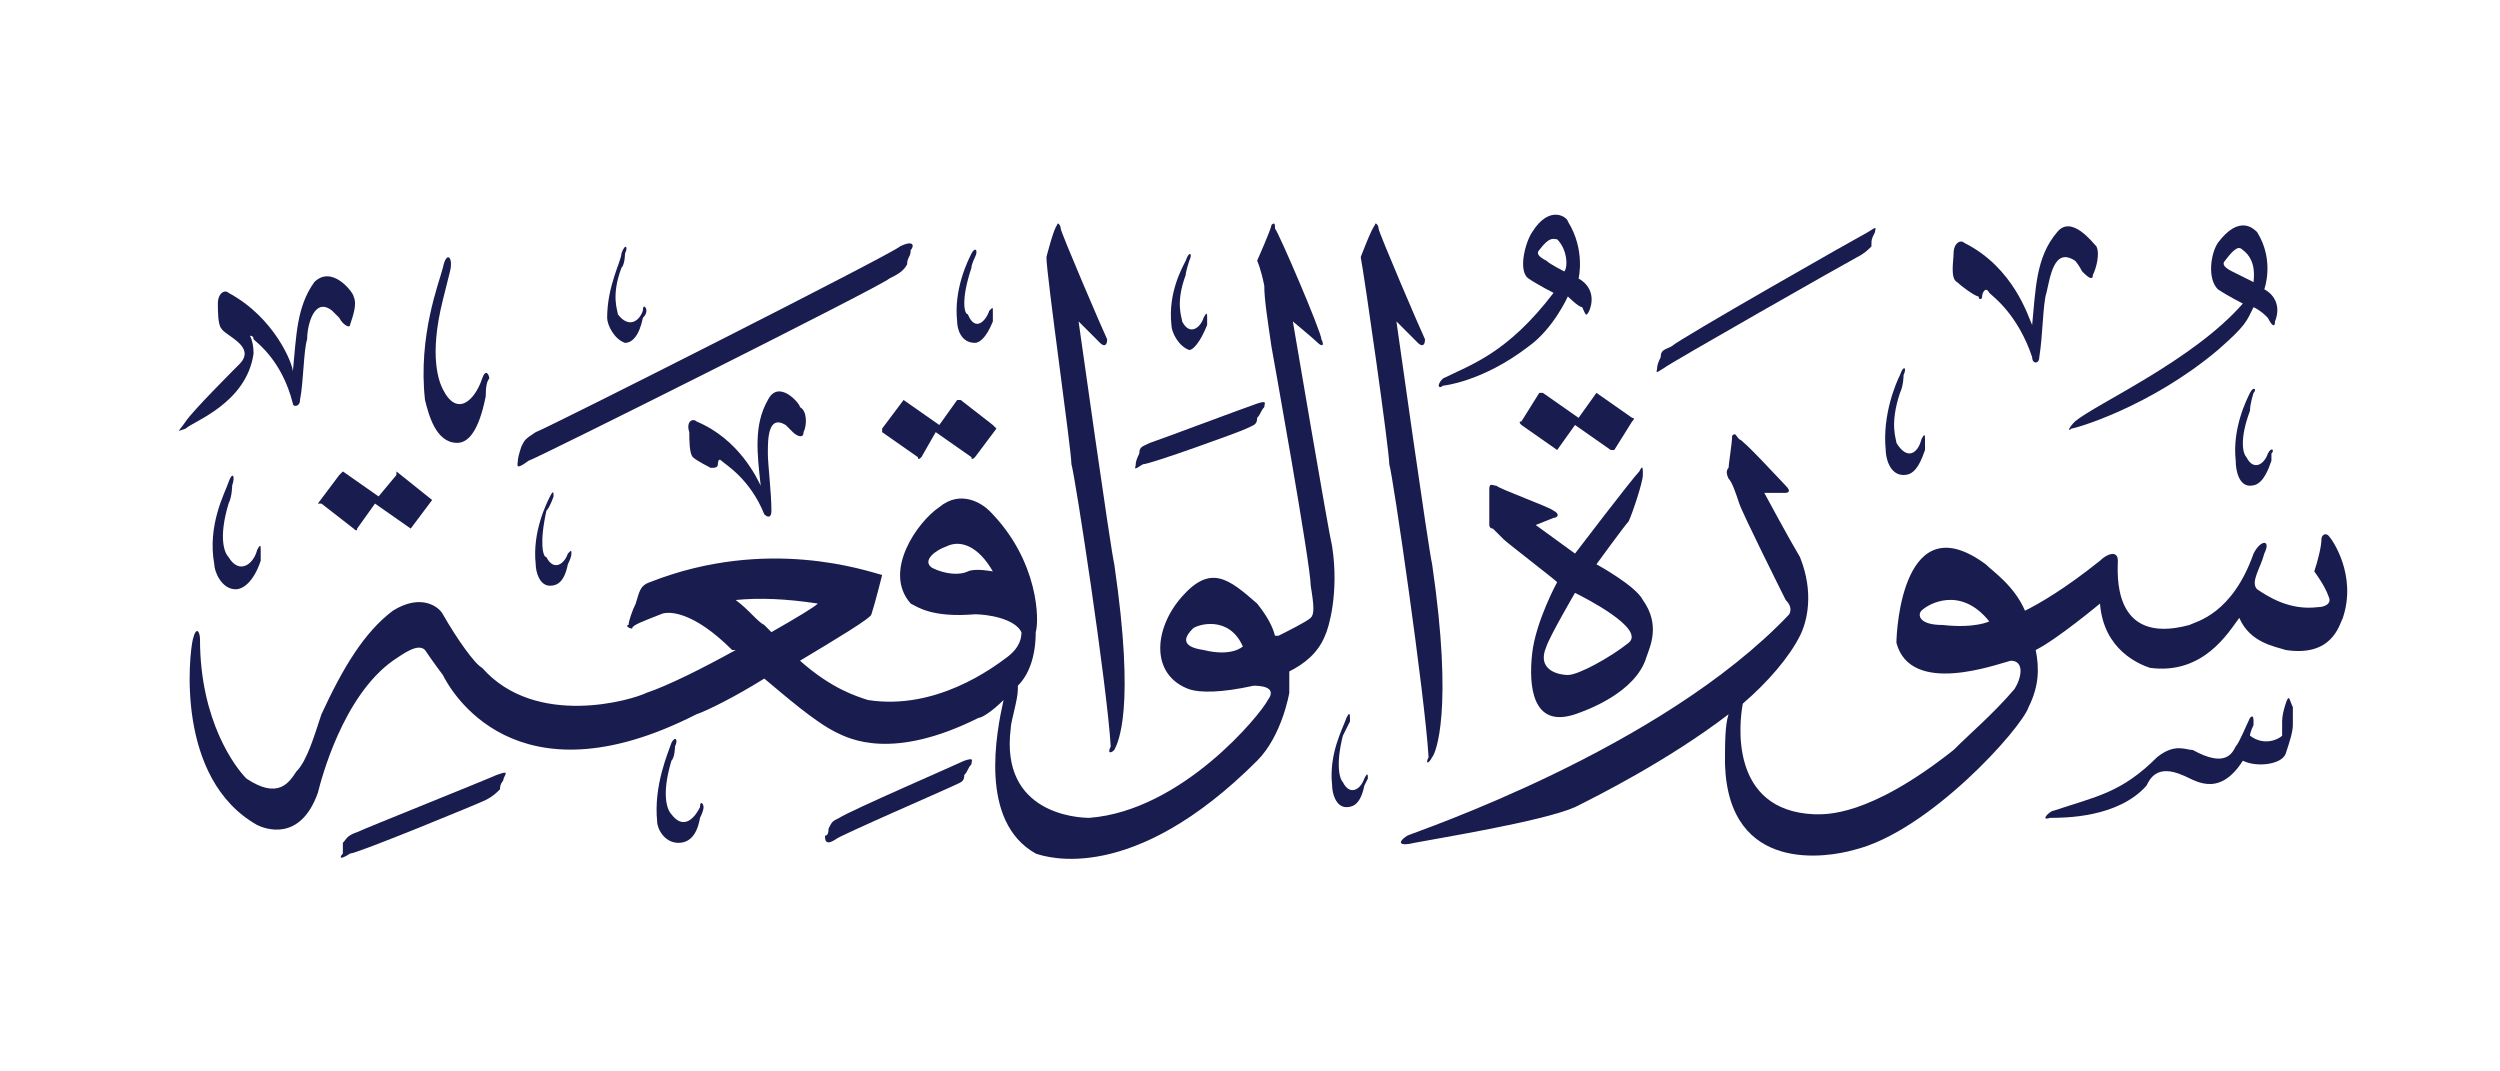 <svg height="30" viewBox="0 0 70 30" width="70" xmlns="http://www.w3.org/2000/svg"><g fill="#191c4f"><path d="m14.1 21.8c0 .1-.1.1-.1.3-.1.1-.2.2-.4.3s-3.6 1.5-3.8 1.5c-.3.2-.3.1-.2 0q0 0 0-.3c.1-.1.1-.2.4-.3.2-.1 3.7-1.5 3.9-1.6.3-.1.3-.1.2.1z"/><path d="m27.2 21.4c-.1.1-.1.2-.2.3 0 .2-.1.2-.3.3s-3.2 1.4-3.3 1.5c-.3.2-.3 0-.3-.1q.1 0 .1-.2c.1-.2.1-.2.3-.3.3-.2 3.3-1.5 3.5-1.6.3-.1.2 0 .2.1z"/><path d="m18.9 20.9s0 .3-.1.4c-.3 1-.1 1.4 0 1.5.3.4.6.2.8-.2 0-.2.1-.1.1 0q0 .1-.1.3c-.1.6-.4.7-.6.7-.4 0-.6-.4-.6-.6-.1-1 .3-1.9.4-2.2.1-.2.2-.1.1.1z"/><path d="m37.8 20.2s-.1.2-.2.4c-.2.8-.1 1.2 0 1.3.2.4.5.2.6-.1.1-.2.1-.1.1 0q0 0-.1.2c-.1.5-.3.6-.5.6-.3 0-.4-.4-.4-.6-.1-.9.3-1.6.4-1.9.1-.2.1-.1.1.1z"/><path d="m64.2 19.8v.5c0 .2-.1.5-.2.8s-.8.4-1.2.2c-.7 1.1-1.4.5-1.7.4-.7-.3-.9.1-1 .3-.8.9-2.3.9-2.7.9-.3.1 0-.2.1-.2 1.2-.4 1.9-.5 2.9-1.5.5-.4.8-.2 1-.2.9.5 1.1.1 1.2-.1.1-.1.3-.6.4-.8.1-.1.1 0 .1.2 0 0-.1.2-.1.3.4.3.8.1.9 0 0 0 0-.3 0-.4q0-.2.1-.5c.1-.3.1-.1.2.1z"/><path d="m15.5 13.9s-.1.3-.2.4c-.2.9-.1 1.3 0 1.3.2.4.5.2.6-.1.1-.1.1-.1.1 0q0 .1-.1.3c-.1.5-.3.6-.5.6-.3 0-.4-.4-.4-.6-.1-.9.3-1.7.4-1.9s.1-.1.1 0z"/><path d="m6.5 13.6s0 .3-.1.5c-.3 1-.1 1.4 0 1.5.3.5.7.2.8-.2.1-.2.1-.1.1 0q0 .1 0 .3c-.2.6-.5.8-.7.8-.4 0-.6-.5-.6-.7-.2-1.1.3-2 .4-2.3s.2-.2.1.1z"/><path d="m11.1 13.2 1 .8q0 0 0 0l-.6.8q0 .1 0 0l-1-.7-.5.7q0 .1-.1 0l-.9-.7q-.1 0-.1 0l.6-.8q.1-.1.1-.1l1 .7.5-.6q0-.1 0-.1z"/><path d="m46.1 18.4c-.3 1-1.7 1.5-2 1.6-1.2.4-1.3-.8-1.2-1.7s.7-2 .7-2c-.1-.1-1.4-1.1-1.5-1.2s-.2-.2-.3-.3c-.1 0-.1-.1-.1-.1s0-.9 0-1c0-.2.1-.1.2-.1.1.1 1.5.6 1.6.7.2.1.1.2 0 .2 0 0-.5.2-.5.2l1.1.8s1.6-2.1 1.8-2.3c.1-.2.1-.1.1.1s-.3 1.1-.4 1.3c-.1.1-.9 1.2-.9 1.2s1.1.6 1.3 1c.5.7.2 1.3.1 1.6zm-2-1.8s-.7 1.2-.8 1.5c-.3.7.4.8.6.8.3 0 1.2-.5 1.7-.9s-1.3-1.3-1.5-1.4z" fill-rule="evenodd"/><path d="m65.6 17.3c-.1.2-.3 1.1-1.6.9-.3-.1-1-.2-1.3-.9-.3.4-1 1.6-2.5 1.4-.3-.1-1.3-.5-1.4-1.8 0 0-1.2 1-1.8 1.3.1.5.1 1-.2 1.6-.2.6-2.8 3.5-4.9 4-.7.2-3.5.7-3.6-2.4 0-.6 0-1.1.1-1.4-1.7 1.3-3.7 2.3-4.3 2.6-.9.4-4 .9-4.5 1-.4.1-.5 0-.2-.2.2-.1 7.1-2.4 10.7-6.2q.1-.2-.1-.4c-.1-.2-1.2-2.4-1.3-2.7s-.2-.6-.3-.7q-.1-.2 0-.3c0-.1.1-.7.1-.9.1-.1.1 0 .2.1.1 0 1.2 1.2 1.3 1.3.2.2 0 .2 0 .2-.1 0-.6 0-.6 0s.7 1.3 1 1.8c.4 1 .2 1.8 0 2.2-.3.6-.9 1.3-1.6 1.9-.1.5-.4 3 2 3.1.3 0 1.5.1 3.9-1.8.5-.5 1.1-1 1.7-1.7.2-.3.3-.8-.1-.8-.4.1-2.8 1-3.2-.5 0-.4.2-3.9 2.5-2.2.2.2.8.6 1.1 1.3.4-.2 1.1-.6 2.1-1.4.2-.2.5-.3.5 0s-.2 2.4 2 1.8c.2-.1 1.2-.3 1.8-2 .2-.4.5-.4.3 0-.1.4-.4.8-.2 1 .3.2.9.6 1.7.5.2 0 .4-.1.3-.3-.1-.3-.4-.7-.4-.7.1-.3.2-.7.2-.9 0-.1.1-.2.2-.1s.8 1.1.4 2.3zm-9.9.1c-.8-1-1.7-.5-1.9-.3-.1.1-.1.4.6.4.9.1 1.3-.1 1.3-.1z" fill-rule="evenodd"/><path d="m35.4 11.4c-.1.1-.1.2-.2.3 0 .2-.1.2-.3.3s-2.7 1-2.9 1c-.3.2-.2.1-.2 0q0-.1.1-.3c0-.2.1-.2.3-.3.3-.1 2.7-1 3-1.1s.2 0 .2.1z"/><path d="m26.9 11.2.9.7q.1.1.1.1l-.6.8q-.1.1-.1 0l-1-.7-.4.7q-.1.1-.1 0l-1-.7q0 0 0-.1l.6-.8q0 0 0 0l1 .7.5-.7q0 0 .1 0z"/><path d="m44.7 11 1 .7q.1 0 0 .1l-.5.8q-.1 0-.1 0l-1-.7-.5.7q0 0 0 0l-1-.7q-.1-.1 0-.1l.5-.8q.1 0 .1 0l1 .7.5-.7q0 0 0 0z"/><path d="m22.4 11.4c.2.1.2.5.1.7 0 .2-.2.1-.3 0 0 0-.1-.1-.2-.2-.5-.3-.5.4-.5.8 0 .3.1 1.1.1 1.6 0 .2-.1.2-.2.1-.4-1-1.1-1.4-1.2-1.5s-.1.1-.1.1c0 .1-.1.1-.2.1 0 0-.4-.2-.5-.3s-.1-.5-.1-.7c-.1-.3.1-.4.2-.3 1.2.5 1.7 1.6 1.8 1.8-.1-.9-.2-1.7.2-2.4.3-.6.9.1.9.2z"/><path d="m63.1 11s-.1.3-.1.5c-.3.8-.2 1.2-.1 1.3.2.4.5.2.6-.1.1-.2.2-.1.1 0q0 .1 0 .2c-.2.6-.4.7-.6.7-.3 0-.4-.4-.4-.7-.1-.9.3-1.7.4-1.9s.2-.1.1 0z"/><path d="m53.3 10.5s0 .3-.1.5c-.3.9-.1 1.3-.1 1.4.3.5.6.3.7-.1.1-.2.1-.1.1 0q0 .1 0 .3c-.2.6-.4.7-.6.7-.4 0-.5-.5-.5-.7-.1-1 .3-1.9.4-2.1.1-.3.2-.2.1 0z"/><path d="m9.9 8.3c.1.2 0 .5-.1.8 0 .1-.2 0-.3-.2 0 0-.1-.1-.2-.2-.5-.4-.7.4-.7.8-.1.3-.1 1.2-.2 1.7 0 .2-.2.2-.2.1-.3-1.2-1-1.7-1.1-1.8q0-.1-.1-.1.1.2.1.5c-.2 1.4-1.7 1.9-1.9 2.1-.3.1-.2.1 0-.2s1.3-1.4 1.5-1.6c.5-.5-.4-.8-.5-1-.1-.1-.1-.5-.1-.7 0-.3.2-.4.3-.3 1.3.7 1.8 2 1.8 2.2.1-1 .1-1.8.6-2.5.5-.5 1.1.3 1.1.4z"/><path d="m12.6 7.6s-.1.4-.2.8c-.4 1.6-.1 2.3 0 2.5.4.8.9.3 1.1-.3.1-.3.2-.1.2 0q-.1.1-.1.5c-.2 1-.5 1.3-.8 1.3-.6 0-.8-.8-.9-1.2-.2-1.8.4-3.3.5-3.7.1-.5.3-.3.2.1z"/><path d="m33.3 7.3s-.1.3-.1.4c-.3.8-.1 1.2-.1 1.3.2.4.5.2.6-.1.1-.2.1-.1.1 0q0 .1 0 .2c-.2.5-.4.7-.5.7-.3-.1-.5-.5-.5-.7-.1-.9.3-1.6.4-1.8.1-.3.2-.2.1 0z"/><path d="m27.3 7.2s-.1.2-.1.3c-.3.9-.2 1.3-.1 1.3.2.5.5.2.6-.1.1-.1.1-.1.1 0q0 .1 0 .3c-.2.5-.4.6-.5.6-.4 0-.5-.4-.5-.6-.1-.9.3-1.7.4-1.9s.2-.1.1.1z"/><path d="m17.5 7.1s0 .3-.1.4c-.3.8-.1 1.2-.1 1.3.3.4.6.2.7-.1 0-.2.1-.1.1 0q0 .1-.1.2c-.1.5-.3.7-.5.7-.3-.1-.5-.5-.5-.7 0-.9.4-1.6.4-1.8.1-.3.2-.2.1 0z"/><path d="m25.5 7c0 .2-.1.2-.1.4-.1.2-.3.3-.5.4-.2.2-10 5.1-10.1 5.1-.4.3-.3.1-.3 0q0-.1.1-.4c.1-.2.1-.2.4-.4.3-.1 10-5 10.2-5.2.4-.2.4 0 .3.1z"/><path d="m52.5 6.5c-.1.2-.1.2-.1.4-.1.1-.2.2-.4.3s-5.3 3-5.4 3.1c-.3.2-.2.1-.2 0q0-.1.1-.3c0-.2.1-.2.3-.3.2-.2 5.3-3.1 5.5-3.2.3-.2.2-.1.2 0z"/><path d="m58.7 6.9c.1.2 0 .6-.1.8 0 .2-.2 0-.3-.1 0 0-.1-.2-.2-.3-.6-.4-.7.5-.8.9-.1.3-.1 1.2-.2 1.8 0 .2-.2.2-.2 0-.4-1.2-1.1-1.7-1.2-1.8-.1-.2-.2 0-.2.1s-.1.1-.1 0c-.1 0-.5-.3-.6-.4-.2-.1-.1-.6-.1-.8 0-.3.2-.4.3-.3 1.4.7 1.8 2.1 1.9 2.3.1-1 .1-1.9.7-2.6.4-.5 1 .3 1.1.4z"/><path d="m63.7 9c0 .2-.1.1-.2-.1-.1-.1-.2-.2-.4-.3-.2.4-.2.5-1 1.2-1.9 1.6-4 2.2-4.1 2.2-.1.1-.1 0 .1-.2.6-.5 3.3-1.7 4.7-3.3 0 0-.4-.2-.7-.4-.3-.3-.2-1 0-1.3.6-.8 1-.4 1.1-.3.5.8.2 1.6.2 1.6.2.1.5.4.3.9zm-.9-2c-.1-.1-.2-.1-.5.3-.1.1 0 .2.2.3s.6.3.6.3c0-.1.1-.6-.3-.9z" fill-rule="evenodd"/><path d="m29.7 6.4c0 .1 1.2 2.9 1.3 3.1 0 .2-.1.2-.2.1s-.6-.6-.6-.6.9 6.4 1 6.8c.6 4.1.1 5 0 5.2-.1.1-.2.1-.1-.1-.1-1.7-1-7.6-1.1-7.9 0-.4-.7-5.3-.7-5.8 0 0 .2-.8.3-.9 0-.1.1 0 .1.1z"/><path d="m37.1 17.8c-.2.5-.6.8-1 1v.6s-.2 1.2-.9 1.9c-3.5 3.5-5.9 2.7-6.2 2.6-1.6-.9-1.1-3.4-.9-4.3-.3.3-.6.5-.7.5-2.4 1.2-3.6.6-4 .4-.6-.3-1.4-1-2-1.5-.8.5-1.6.9-1.9 1-5.1 2.6-6.9-.7-7.1-1.1 0 0-.3-.4-.5-.7-.2-.2-.6.1-.9.3-1.4 1-2 3.3-2.1 3.7-.5 1.4-1.5 1-1.7.9-2.3-1.3-1.9-4.8-1.8-5.2s.2-.2.2 0c0 2.3 1 3.6 1.3 3.9.9.6 1.2.1 1.4-.2.3-.3.5-1 .7-1.6.6-1.3 1.2-2.3 2-2.9.8-.5 1.3-.1 1.4.1.4.7.9 1.4 1.1 1.5 1.5 1.7 4.2.9 4.6.7.6-.2 1.6-.7 2.5-1.2h-.1c-1.1-1.1-1.8-1.1-2-1-.5.2-.8.3-.8.4-.1 0-.2-.1-.1-.1 0-.1.1-.4.2-.6.1-.3.1-.5.4-.6 3.3-1.3 6.1-.3 6.5-.2 0 0-.2.8-.3 1.1 0 .1-1 .7-2 1.3.9.8 1.6 1 1.9 1.1 1.9.3 3.5-.9 3.9-1.2s.4-.6.4-.7c-.2-.4-1-.5-1.3-.5-1.2.1-1.6-.2-1.8-.3-.8-.9.2-2.3.8-2.7.6-.5 1.2-.1 1.4.1 1.4 1.4 1.4 3.1 1.3 3.4 0 .7-.2 1.2-.5 1.5q0 .1 0 .1c0 .3-.2.9-.2 1.1-.3 2.4 1.9 2.5 2.2 2.5 2.6-.2 4.8-2.9 5-3.3.3-.4-.3-.4-.4-.4-.9.2-1.5.2-1.8.1-1.1-.4-1-1.7-.2-2.6s1.3-.5 2.1.2q.4.5.5.9.1 0 .1 0c.2-.1.8-.4.9-.5s.1-.3 0-.9c0-.6-1.1-6.7-1.1-6.7-.1-.7-.2-1.3-.2-1.7-.1-.5-.2-.7-.2-.7s.4-.9.4-1c.1-.1.1 0 .1.1.1.1 1.3 2.9 1.3 3.1.1.2 0 .2-.1.1s-.7-.6-.7-.6 1 5.9 1.1 6.3c.2 1.3-.1 2.3-.2 2.5zm-2.3.3c-.4-.9-1.3-.6-1.4-.5-.2.2-.4.5.3.6.8.2 1.1-.1 1.1-.1zm-7-2.1c-.4-.7-.9-.9-1.3-.7-.3.1-.7.4-.4.6.4.2.8.2 1 .1s.7 0 .7 0zm-6.2 1.7c.7-.4 1.2-.7 1.3-.8q-1.3-.2-2.3-.1c.4.3.6.6.8.7q.1.1.2.2z" fill-rule="evenodd"/><path d="m38.6 6.4c0 .1 1.2 2.9 1.3 3.1 0 .2-.1.2-.2.1s-.6-.6-.6-.6.9 6.4 1 6.8c.6 4.1.1 5.3 0 5.4-.1.2-.2.2-.1 0-.1-1.7-1-7.9-1.1-8.2 0-.4-.7-5.3-.8-5.8 0 0 .3-.8.4-.9 0-.1.1 0 .1.1z"/><path d="m44.5 8.7c-.1.2-.1.1-.2-.1-.1 0-.4-.3-.4-.3s-.4.9-1.1 1.4c-1.3 1-2.4 1.1-2.4 1.1-.1.1-.2 0 0-.2.8-.4 1.8-.7 3.1-2.4 0 0-.4-.2-.7-.4s-.1-1 .1-1.3c.5-.8 1-.4 1-.3.5.8.3 1.6.3 1.6.2.1.5.4.3.9zm-.9-2c-.1 0-.2-.1-.5.3-.1.1 0 .2.2.3.1.1.5.3.5.3.1-.1.1-.6-.2-.9z" fill-rule="evenodd"/></g></svg>